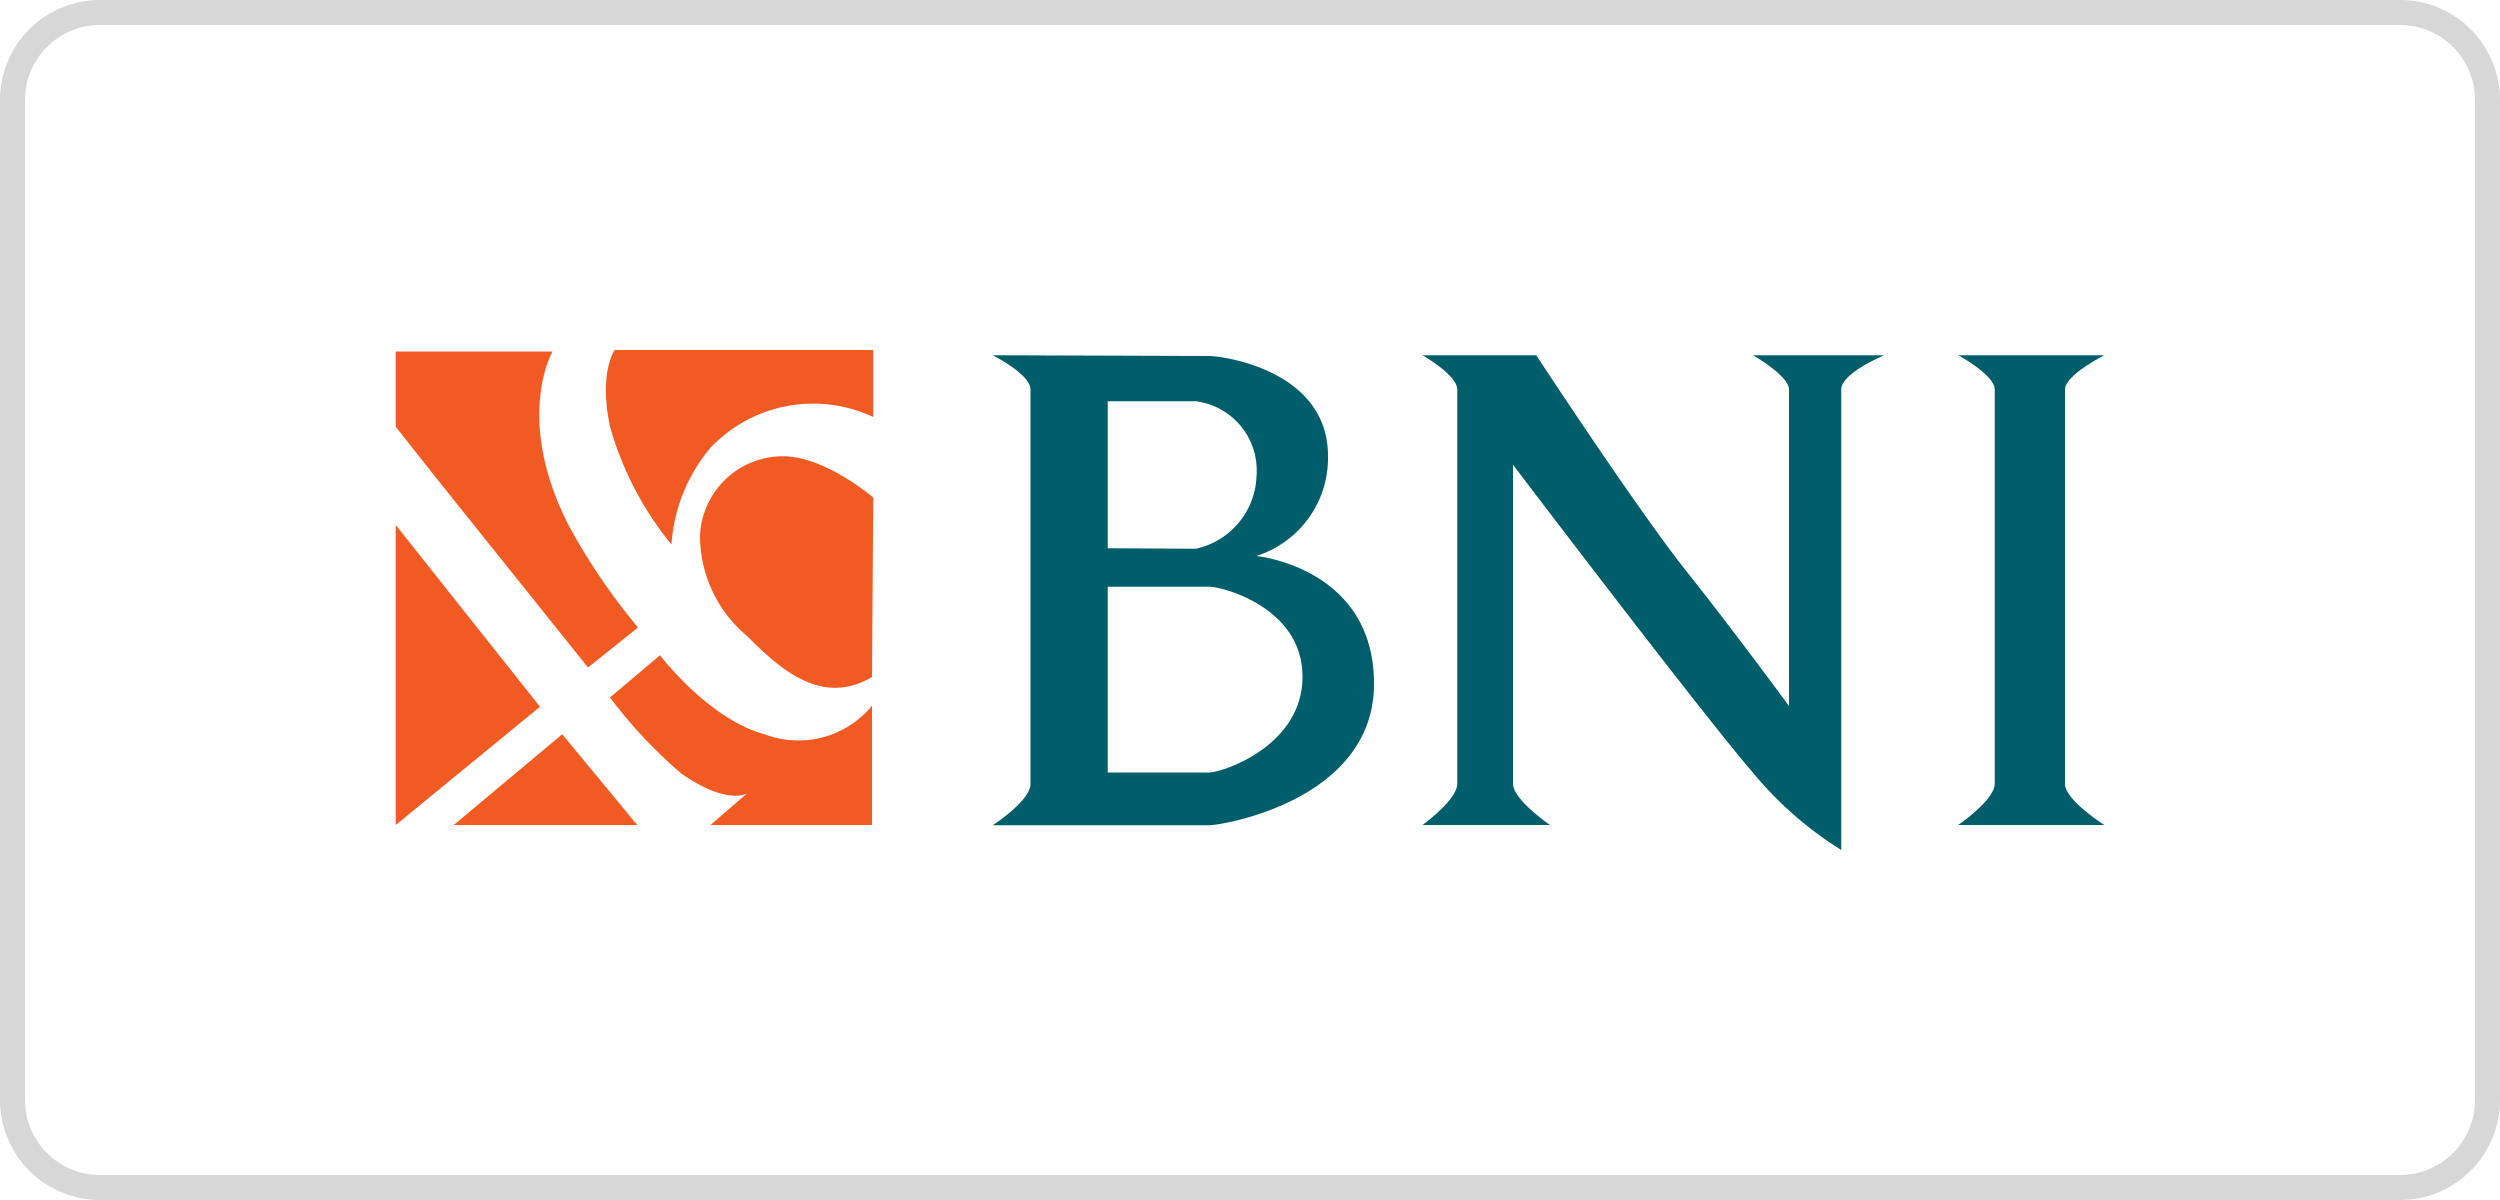 <svg id="BNI" xmlns="http://www.w3.org/2000/svg" viewBox="0 0 100 48"><defs><style>.cls-1{fill:#d7d7d7;}.cls-2{fill:#f15a23;}.cls-3{fill:#005e6a;}</style></defs><title>logo bank colorful</title><path class="cls-1" d="M96,1a3,3,0,0,1,3,3V44a3,3,0,0,1-3,3H4a3,3,0,0,1-3-3V4A3,3,0,0,1,4,1H96m0-1H4A4,4,0,0,0,0,4V44a4,4,0,0,0,4,4H96a4,4,0,0,0,4-4V4a4,4,0,0,0-4-4Z"/><g id="layer3"><path id="path3242" class="cls-2" d="M15.83,21l5.77,7.27L15.83,33V21Z"/><path id="path3244" class="cls-2" d="M18.15,33l4.34-3.63,3,3.63Z"/><path id="path3248" class="cls-2" d="M15.83,17.07l1.5,1.9,6.19,7.73,2-1.6A24.85,24.85,0,0,1,22.74,21c-2.18-4.27-.64-6.94-.64-6.94H15.83Z"/><path id="path3250" class="cls-2" d="M24.4,27.9l2-1.69s1.95,2.57,4.21,3.17a3.81,3.81,0,0,0,4.27-1.15V33H28.42l1.47-1.27s-.77.51-2.64-.79A19.21,19.21,0,0,1,24.4,27.9Z"/><path id="path3262" class="cls-2" d="M24.59,14s-.65.89-.19,3.06a13,13,0,0,0,2.46,4.72,6.68,6.68,0,0,1,1.56-3.87,5.66,5.66,0,0,1,6.51-1.23V14Z"/><path id="path3298" class="cls-2" d="M34.93,19.9S33,18.25,31.32,18.25A3.32,3.32,0,0,0,28,21.44a5.25,5.25,0,0,0,1.88,4c1.35,1.35,3,2.82,5,1.64Z"/><path id="path3249" class="cls-3" d="M56.9,14.21h4.55s4,6.11,6,8.63,4.11,5.4,4.11,5.4V15.58c0-.55-1.44-1.37-1.44-1.37h5.25s-1.72.71-1.72,1.37V34a14.63,14.63,0,0,1-3.53-3.09c-2.11-2.45-9.6-12.32-9.6-12.32V31.36C60.54,32,62,33,62,33H56.9s1.39-1,1.39-1.65V15.58C58.29,15,56.9,14.21,56.9,14.21Z"/><path id="path3267" class="cls-3" d="M78.33,14.21h5.84S82.6,15,82.6,15.58V31.36C82.6,32,84.17,33,84.17,33H78.33s1.46-1,1.46-1.65V15.58C79.79,15,78.33,14.21,78.33,14.21Z"/><path id="path3283" class="cls-3" d="M39.71,14.21s1.51.76,1.51,1.37V31.36c0,.67-1.51,1.65-1.51,1.65h8.65c.54,0,6.6-1,6.6-5.66s-4.71-5.11-4.71-5.11a4.11,4.11,0,0,0,2.87-4c0-3.44-4.22-4-4.76-4Zm4.6,7.72V16.05h3.52a2.79,2.79,0,0,1,2.43,3,3.08,3.08,0,0,1-2.43,2.9Zm0,1.54h4.06c.54,0,3.73.83,3.73,3.6S48.9,30.9,48.36,30.9H44.31Z"/></g></svg>